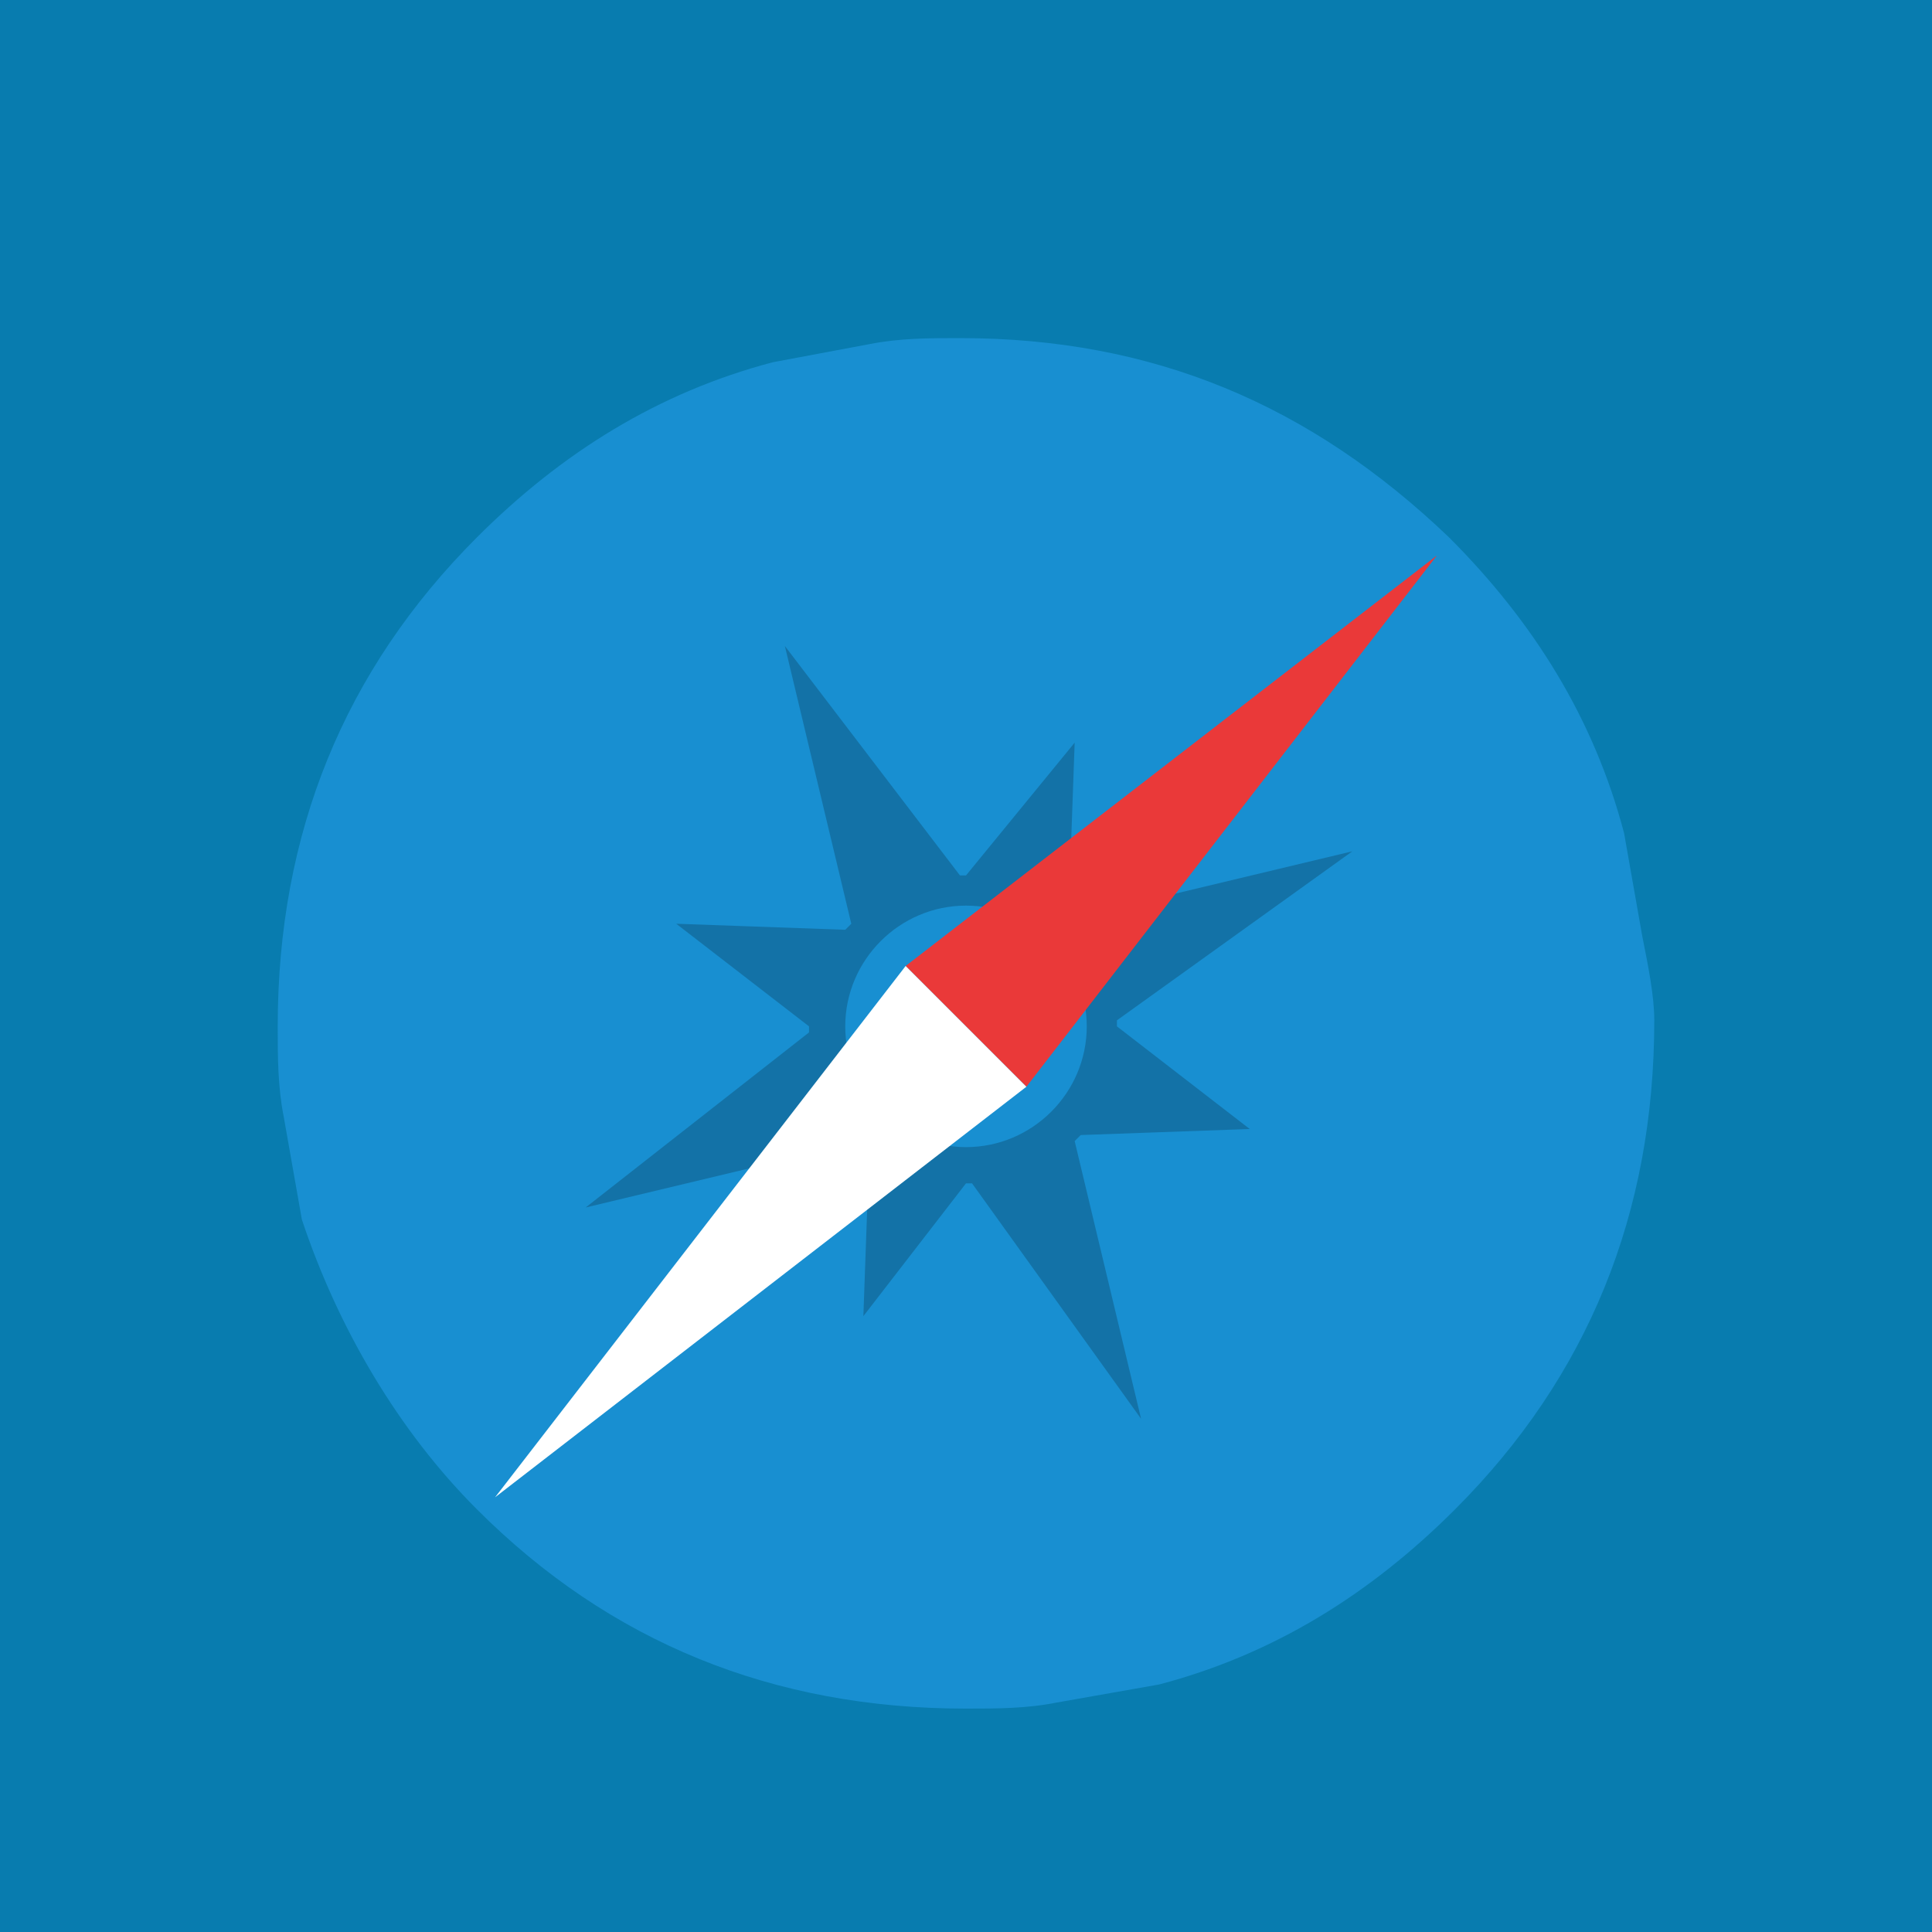 <?xml version="1.0" encoding="utf-8"?>
<!-- Generator: Adobe Illustrator 19.2.0, SVG Export Plug-In . SVG Version: 6.00 Build 0)  -->
<svg version="1.1" id="Layer_1" xmlns="http://www.w3.org/2000/svg" xmlns:xlink="http://www.w3.org/1999/xlink" x="0px" y="0px"
	 viewBox="0 0 32 32" style="enable-background:new 0 0 32 32;" xml:space="preserve">
<style type="text/css">
	.st0{fill:#087CAF;}
	.st1{fill:#188FD1;}
	.st2{opacity:0.2;enable-background:new    ;}
	.st3{fill:#EA3939;}
	.st4{fill:#FFFFFF;}
</style>
<rect class="st0" width="32" height="32"/>
<g>
	<path d="M13.5,15.4c-0.5,0.7-0.6,1.5-0.4,2.2c0,0.2,0.1,0.4,0.2,0.6l1.7-2.2l2.2-1.7c-0.2-0.1-0.5-0.2-0.8-0.2c-0.1,0-0.2,0-0.4,0
		c-0.2,0-0.4,0-0.6,0.1C14.6,14.2,14,14.7,13.5,15.4z"/>
	<path d="M18.8,18.2c0.2-0.6,0.3-1.2,0.2-1.8c0-0.2-0.1-0.4-0.2-0.6l-1.7,2.2l-2.2,1.7c0.2,0.1,0.5,0.2,0.8,0.2c0.1,0,0.2,0,0.4,0
		c0.2,0,0.4,0,0.6-0.1c0.3-0.1,0.6-0.2,0.9-0.4C18.1,19.2,18.5,18.8,18.8,18.2z"/>
	<path class="st1" d="M27.2,15.5l-0.3-1.7c-0.5-1.9-1.5-3.5-2.9-4.9c-2.3-2.2-4.9-3.3-8.1-3.3c-0.5,0-1,0-1.5,0.1L12.8,6
		c-1.9,0.5-3.5,1.5-4.9,2.9c-2.2,2.2-3.3,4.9-3.3,8.1c0,0.5,0,1,0.1,1.5l0.3,1.7C5.6,22,6.6,23.7,7.9,25c2.2,2.2,4.9,3.3,8.1,3.3
		c0.5,0,1,0,1.5-0.1l1.7-0.3c1.9-0.5,3.5-1.5,4.9-2.9c2.2-2.2,3.3-4.9,3.3-8.1C27.4,16.5,27.3,16,27.2,15.5z"/>
	<path class="st2" d="M20.7,18.7L18.5,17c0,0,0-0.1,0-0.1l3.9-2.8l-4.6,1.1c0,0,0,0-0.1-0.1l0.1-2.8L16,14.5c0,0-0.1,0-0.1,0
		L13,10.7l1.1,4.6c0,0,0,0-0.1,0.1l-2.8-0.1l2.2,1.7c0,0,0,0.1,0,0.1L9.7,20l4.6-1.1c0,0,0,0,0.1,0.1l-0.1,2.8l1.7-2.2
		c0,0,0.1,0,0.1,0l2.8,3.9l-1.1-4.6c0,0,0,0,0.1-0.1L20.7,18.7z M16,19c-1.1,0-2-0.9-2-2s0.9-2,2-2s2,0.9,2,2S17.1,19,16,19z"/>
	<polygon class="st3" points="17,18 23.8,9.2 15,16 	"/>
	<polygon class="st4" points="15,16 8.2,24.8 17,18 	"/>
</g>
</svg>
